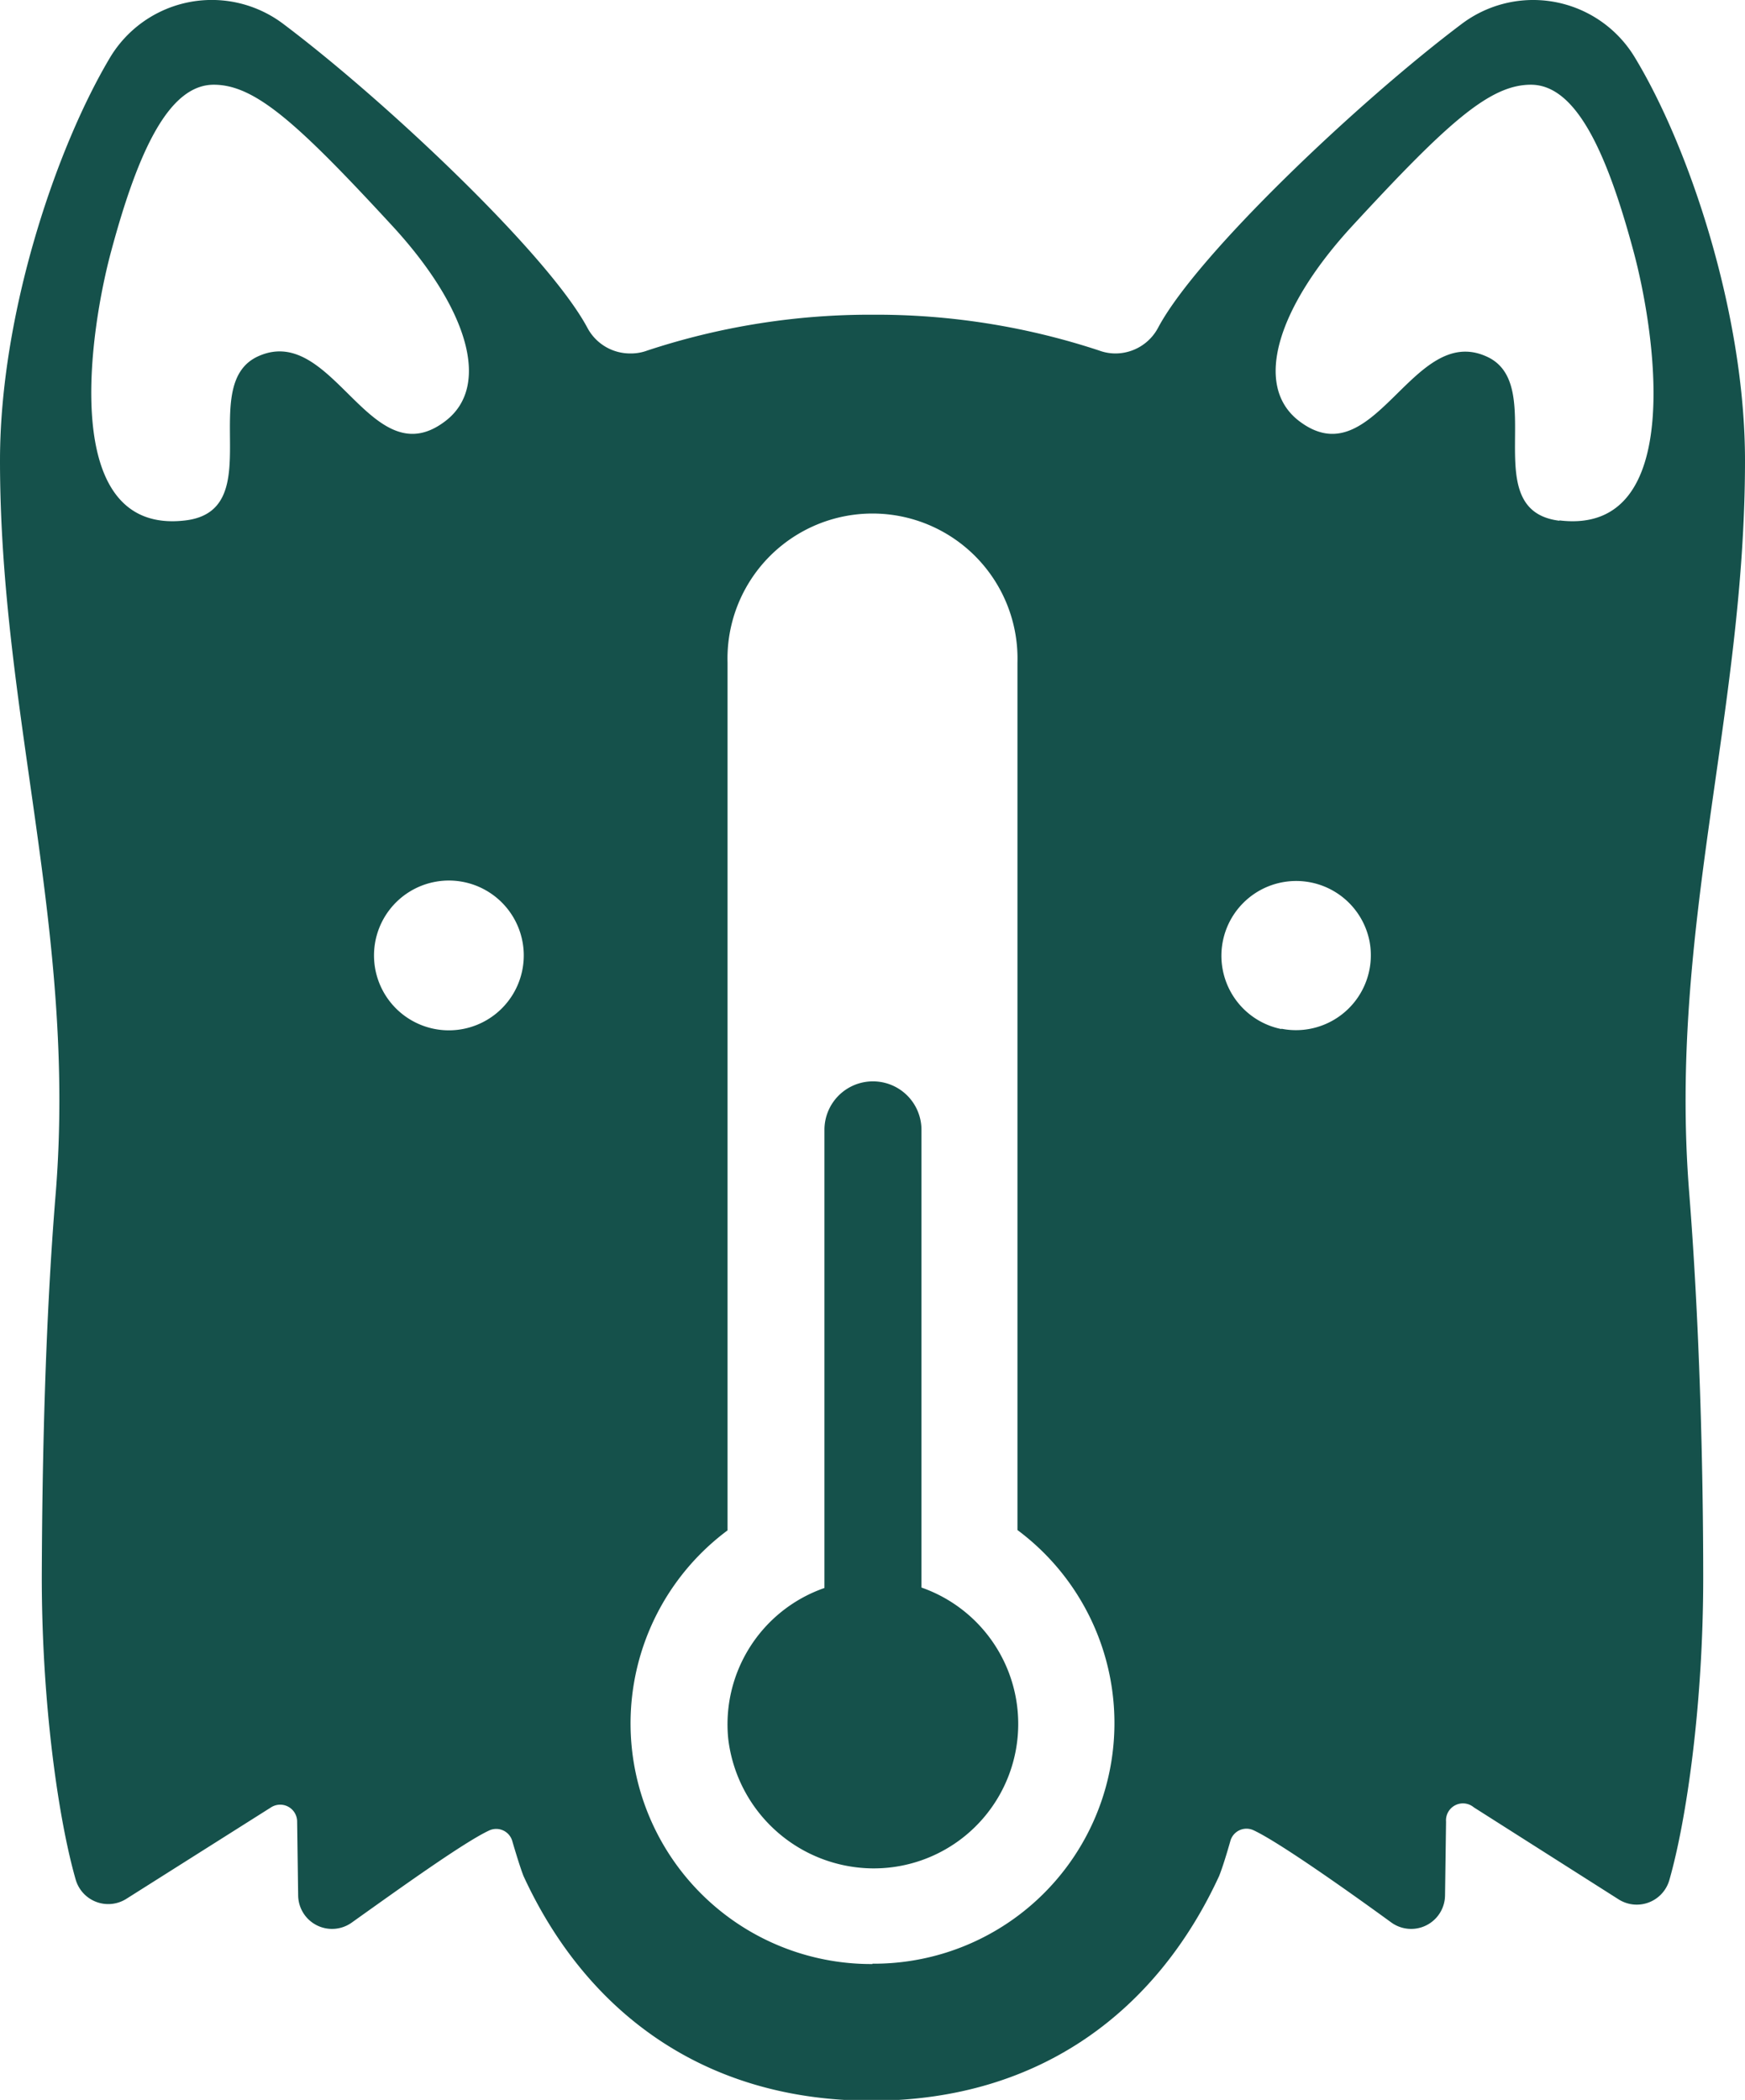 <svg xmlns="http://www.w3.org/2000/svg" viewBox="0 0 154.51 185.9"><defs><style>.cls-1{fill:#15514b}</style></defs><title>temperate_RGB_mark</title><g id="Layer_2" data-name="Layer 2"><g id="Color_Logo" data-name="Color Logo"><g id="Mark"><path id="Thermometer" d="M81.59,140.54V100a4.29,4.29,0,0,0-4.29-4.27h0A4.29,4.29,0,0,0,73,100v40.58a12.78,12.78,0,0,0-8.52,13.34A13,13,0,0,0,77.08,165.4a12.79,12.79,0,0,0,4.51-24.86Z" class="cls-1"/><path id="Head" d="M154.51,40.77c0-13-4.95-27.8-9.8-35.76a10.51,10.51,0,0,0-15.3-2.88C120.28,9,106,22.52,102.55,29v0a4.28,4.28,0,0,1-3.73,2.29,4.15,4.15,0,0,1-1.5-.26v0a63,63,0,0,0-20-3.17h0a63,63,0,0,0-20,3.17v0a4.15,4.15,0,0,1-1.5.26A4.28,4.28,0,0,1,52,29v0C48.52,22.52,34.23,9,25.1,2.13A10.51,10.51,0,0,0,9.8,5C5,13,0,27.77,0,40.77c0,22.43,6.78,41.6,4.94,64.79C4,116.92,3.73,129.62,3.7,139.62c0,11.24,1.48,21.47,3,26.77a3,3,0,0,0,4.5,1.7L24,160a1.5,1.5,0,0,1,2.31,1.27l.09,6.52a3,3,0,0,0,4.76,2.4c4.21-3,10-7.16,12.19-8.16a1.48,1.48,0,0,1,2,.92c.31,1.06.71,2.37,1,3.12v0c5.35,11.64,15.58,19.89,30.8,19.9h0c15.22,0,25.44-8.26,30.8-19.9v0c.3-.75.7-2.06,1-3.12a1.48,1.48,0,0,1,2.05-.92c2.15,1,8,5.11,12.19,8.16a3,3,0,0,0,4.76-2.4l.09-6.52A1.5,1.5,0,0,1,130.5,160l12.81,8.14a3,3,0,0,0,4.5-1.7c1.52-5.3,3-15.53,3-26.77,0-10-.34-22.7-1.24-34.06C147.72,82.37,154.51,63.2,154.51,40.77ZM22.93,31.51c-5.62,2.43.95,13.65-6.5,14.56C5.05,47.45,8,29,9.86,22.18,12.27,13.23,15,7.5,18.93,7.5c3.65,0,7.41,3.39,15.83,12.52,6.5,7.06,8.82,14.05,4.71,17.23C32.84,42.38,29.54,28.63,22.93,31.51ZM46.25,85.87a6.63,6.63,0,1,1-7.8-7.79A6.63,6.63,0,0,1,46.25,85.87Zm31,88a21.3,21.3,0,0,1-12.83-38.39V58.66a12.84,12.84,0,1,1,25.67,0v76.79a21.3,21.3,0,0,1-12.84,38.39Zm36.21-82.77a6.62,6.62,0,1,1,7.8-7.79A6.63,6.63,0,0,1,113.46,91.07Zm24.62-45c-7.45-.91-.88-12.13-6.5-14.56C125,28.63,121.67,42.38,115,37.25c-4.11-3.18-1.78-10.17,4.72-17.23,8.42-9.13,12.18-12.52,15.83-12.52,3.92,0,6.66,5.73,9.07,14.68C146.48,29,149.46,47.45,138.08,46.07Z" class="cls-1"/></g></g></g></svg>